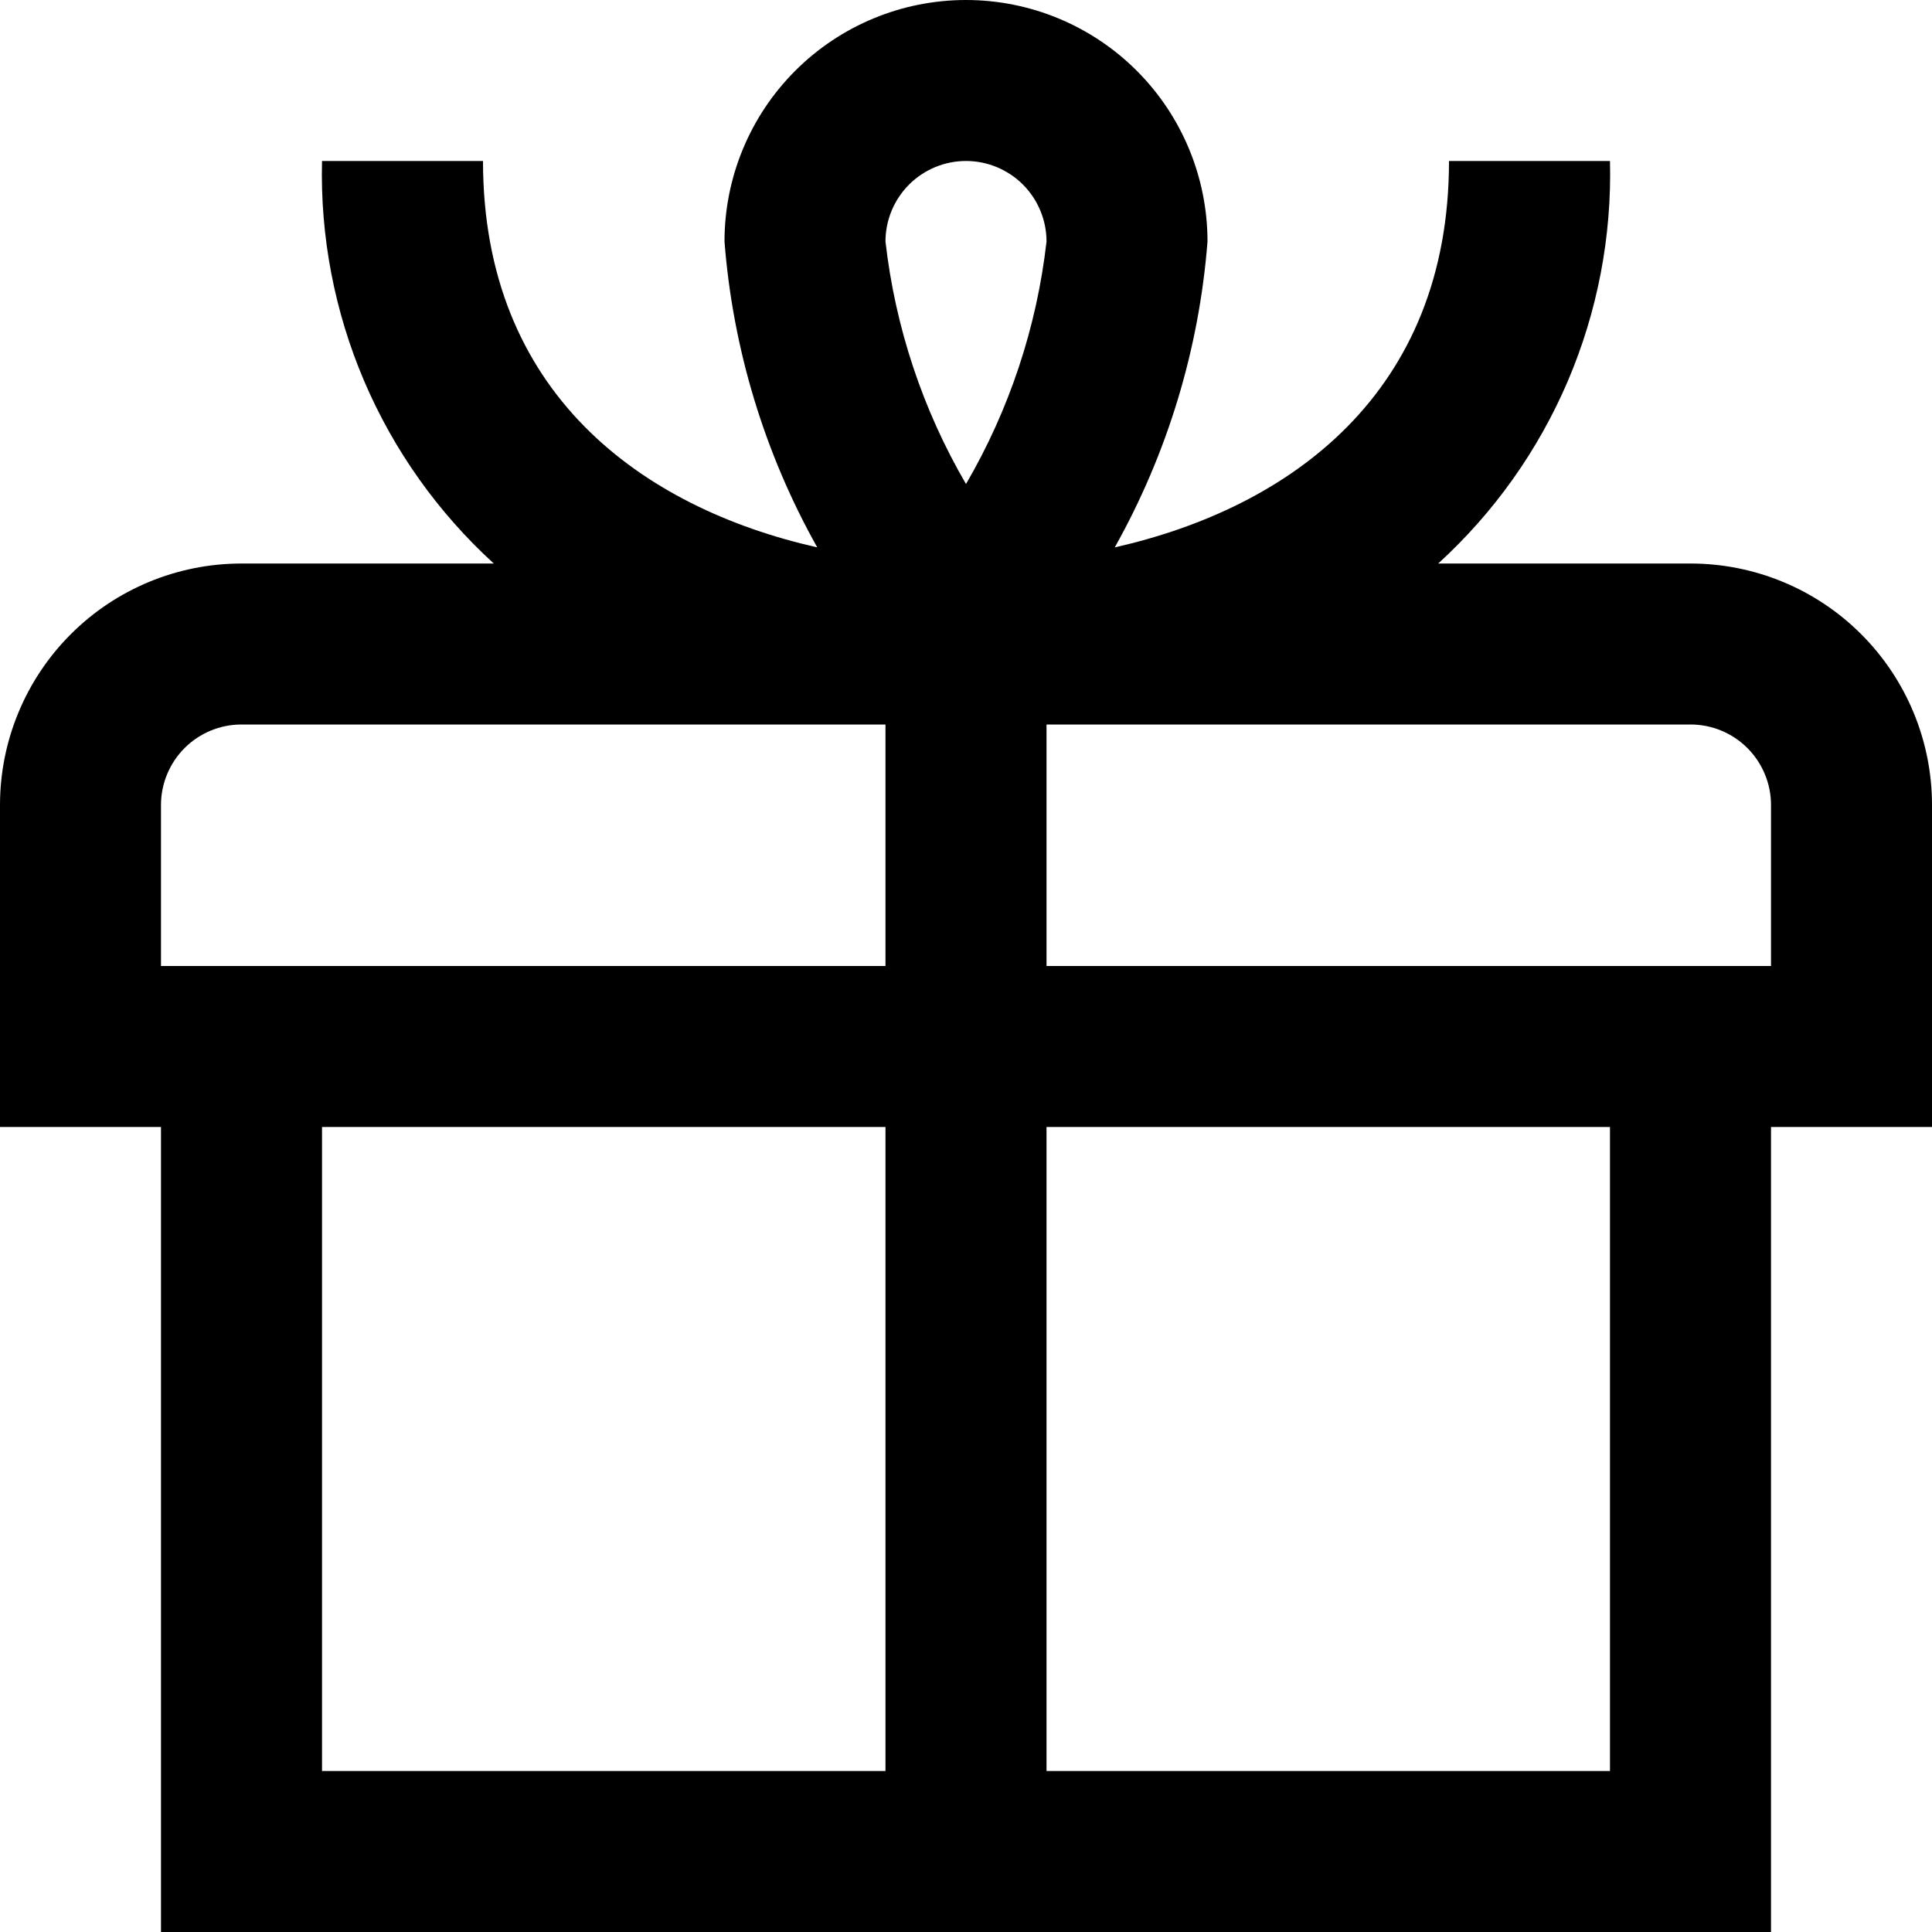 <svg width="34" height="34" viewBox="0 0 34 34" fill="current" xmlns="http://www.w3.org/2000/svg">
<path d="M29.75 9.917H25.31C26.292 9.021 27.07 7.926 27.592 6.704C28.113 5.482 28.366 4.162 28.333 2.833H25.5C25.5 6.915 22.708 8.935 19.618 9.633C20.546 7.978 21.103 6.142 21.25 4.25C21.25 3.123 20.802 2.042 20.005 1.245C19.208 0.448 18.127 0 17 0C15.873 0 14.792 0.448 13.995 1.245C13.198 2.042 12.75 3.123 12.75 4.25C12.897 6.142 13.454 7.978 14.382 9.633C11.292 8.935 8.5 6.915 8.5 2.833H5.667C5.634 4.162 5.887 5.482 6.408 6.704C6.93 7.926 7.708 9.021 8.69 9.917H4.25C3.123 9.917 2.042 10.364 1.245 11.162C0.448 11.959 0 13.04 0 14.167L0 19.833H2.833V34H31.167V19.833H34V14.167C34 13.04 33.552 11.959 32.755 11.162C31.958 10.364 30.877 9.917 29.75 9.917ZM17 2.833C17.376 2.833 17.736 2.983 18.002 3.248C18.267 3.514 18.417 3.874 18.417 4.25C18.246 5.756 17.763 7.209 17 8.518C16.237 7.209 15.754 5.756 15.583 4.25C15.583 3.874 15.733 3.514 15.998 3.248C16.264 2.983 16.624 2.833 17 2.833ZM2.833 14.167C2.833 13.791 2.983 13.431 3.248 13.165C3.514 12.899 3.874 12.75 4.25 12.75H15.583V17H2.833V14.167ZM5.667 19.833H15.583V31.167H5.667V19.833ZM28.333 31.167H18.417V19.833H28.333V31.167ZM31.167 17H18.417V12.75H29.75C30.126 12.75 30.486 12.899 30.752 13.165C31.017 13.431 31.167 13.791 31.167 14.167V17Z" fill="current"/>
</svg>
